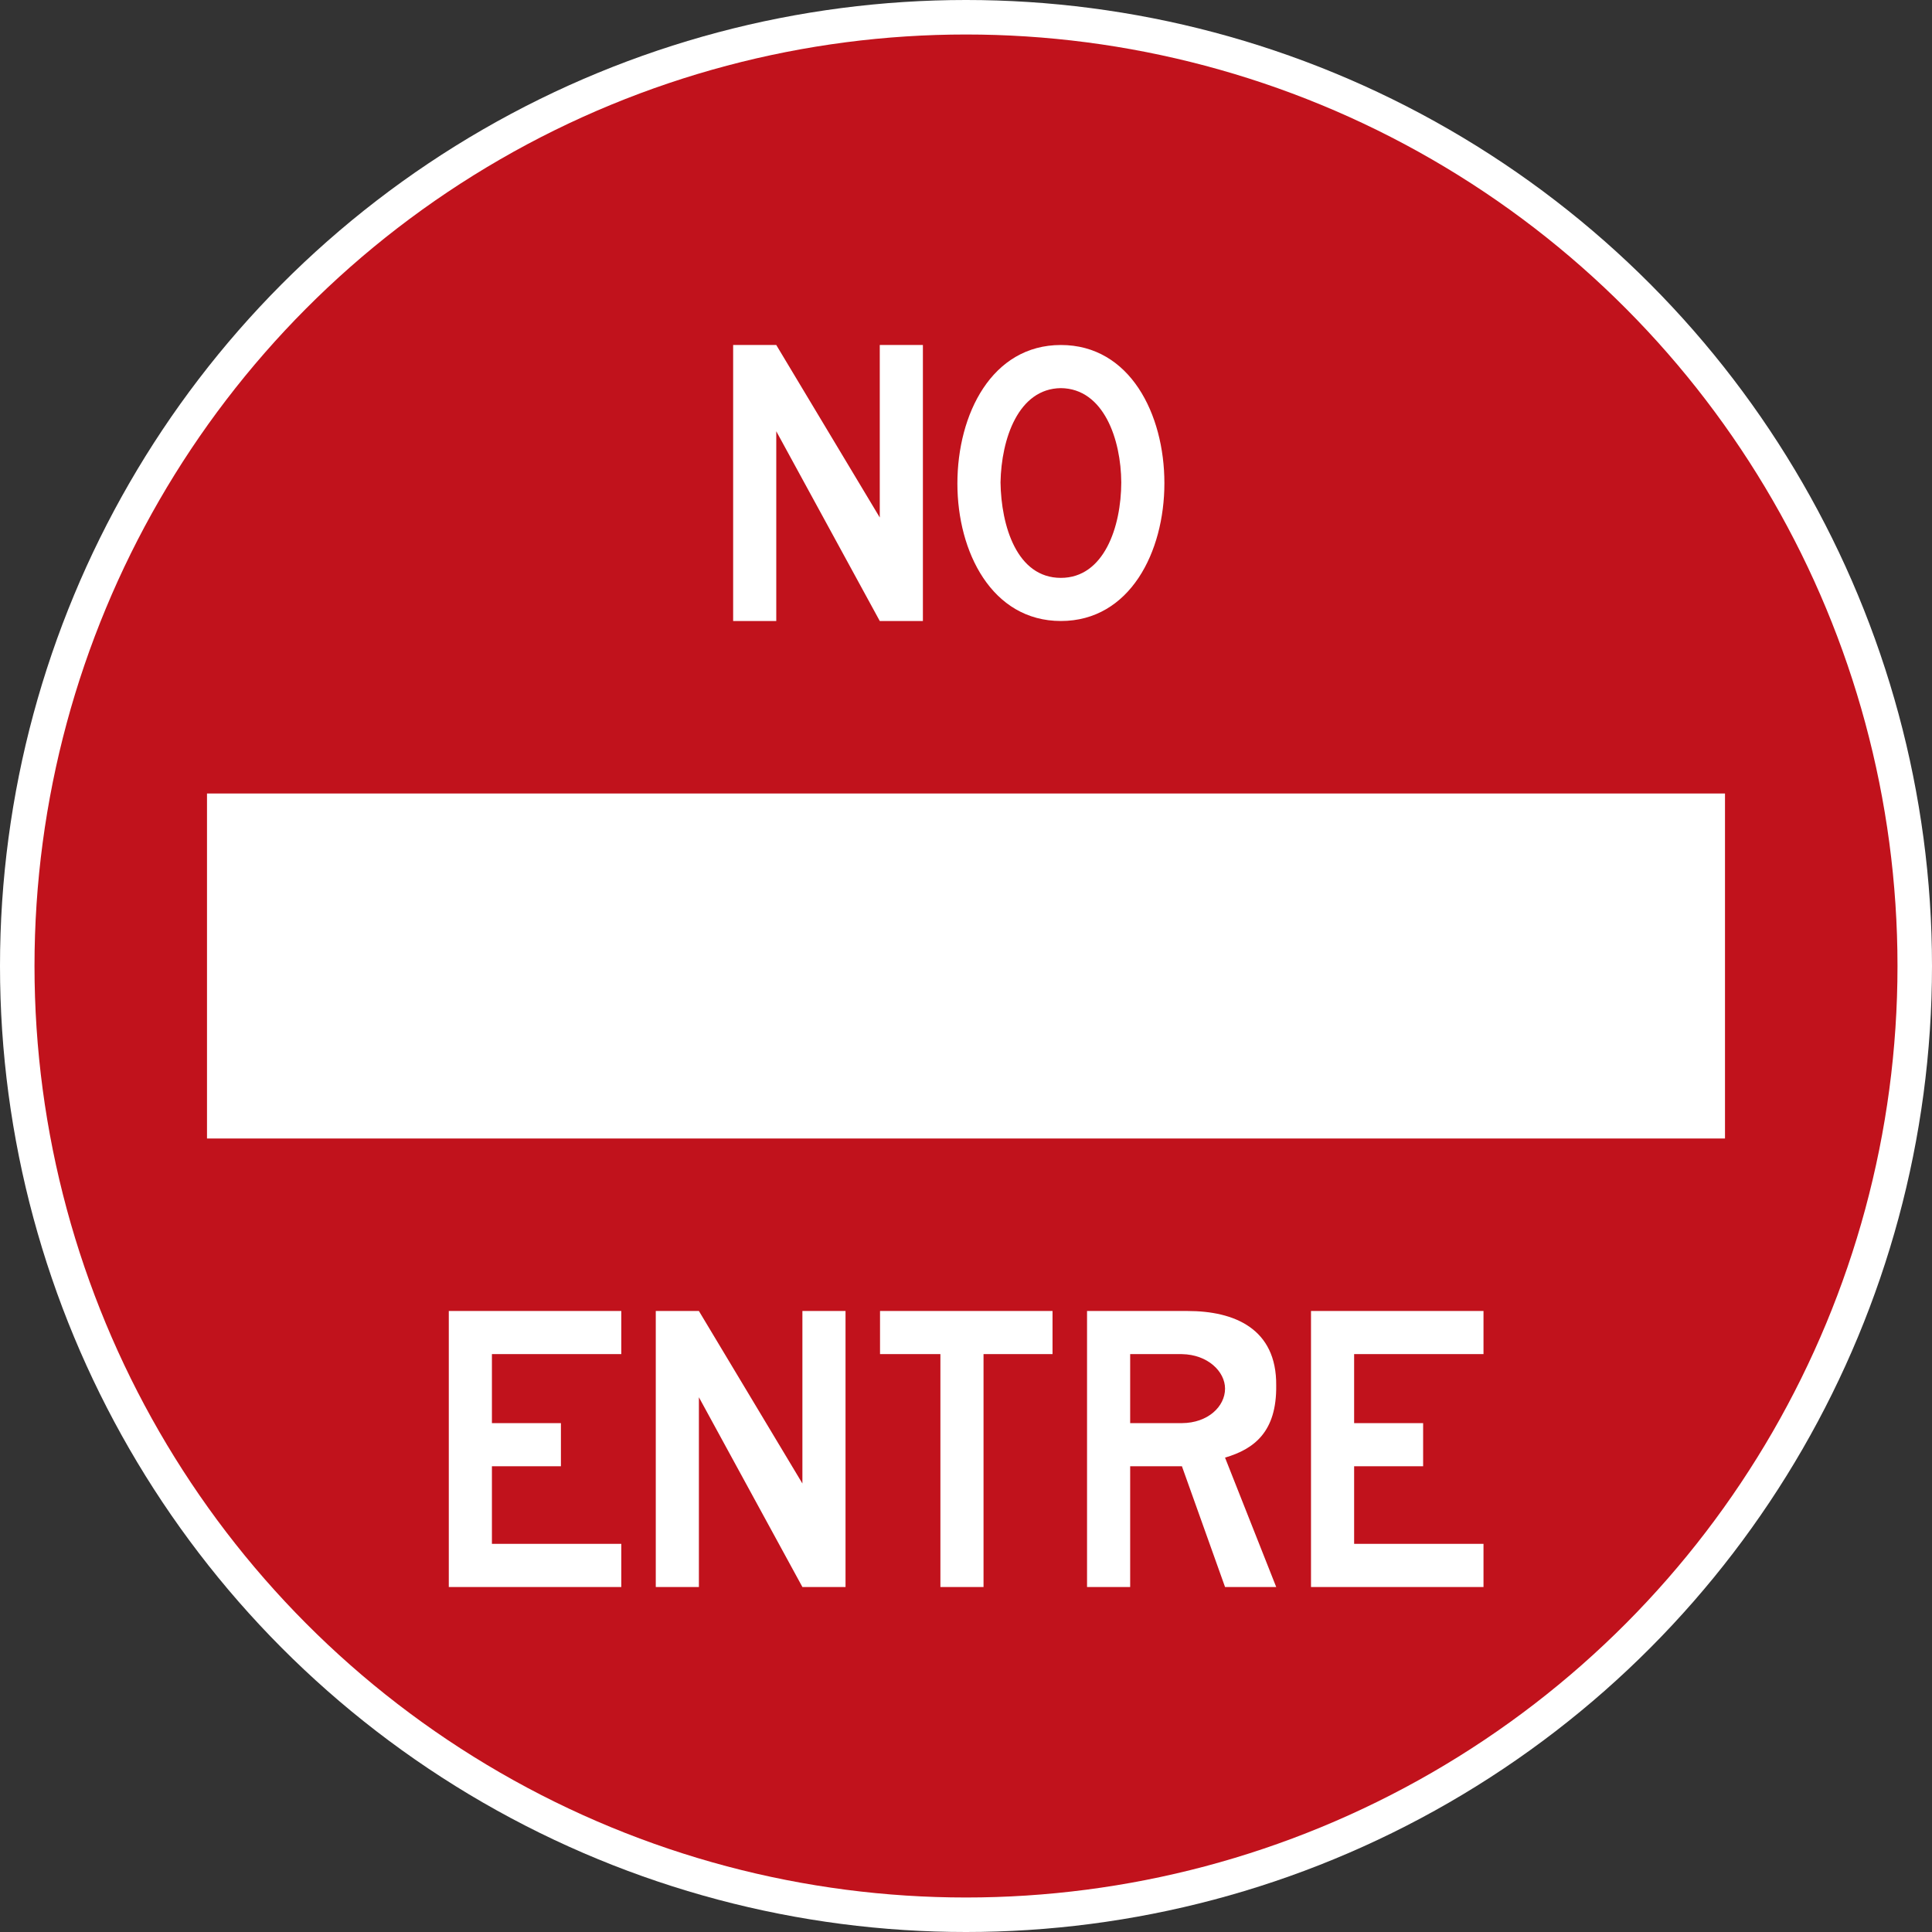 <?xml version="1.0" encoding="UTF-8"?>
<svg version="1.1" viewBox="0 0 112 112" xmlns="http://www.w3.org/2000/svg">
 <rect x="0" y="0" width="112" height="112" fill="#333333" stroke="none"/>
 <circle cx="56" cy="56" r="56" fill="#fff"/>
 <circle cx="56" cy="56" r="54" fill="#c1121c"/>
 <rect x="12" y="46" width="88" height="20" fill="#fff"/>
 <path d="m86 92h-10v-16h10v2.5h-7.5v4h4v2.5h-4v4.5h7.5zm-24.984-13.5h-4v13.5h-2.5v-13.5h-3.5v-2.5h10zm-12 13.5h-2.5l-6-11v11h-2.5v-16h2.5l6 10v-10h2.5zm24.967 0h-2.966l-2.5-7h-3v7h-2.5v-16h5.833c2.675 0 5.167 1 5.133 4.319 0.033 2.681-1.27 3.681-2.966 4.181zm-2.966-11.5c0-0.988-1-1.976-2.5-2h-3v4h3c1.5-0.007 2.5-0.958 2.5-2zm-35 11.5h-10v-16h10v2.5h-7.5v4h4v2.5h-4v4.5h7.5zm25.484-56c-4 0-6-4-6-7.965 0-4.035 2-8.035 6-8.035s6 4 6 8.012c0 3.988-2 7.988-6 7.988zm0-13.5c-2.469 0.029-3.452 2.939-3.5 5.465 0.037 2.515 0.942 5.535 3.5 5.535 2.5-0.001 3.495-2.957 3.5-5.535-0.013-2.478-1.009-5.436-3.5-5.465zm-8 13.5h-2.5l-6-11v11h-2.5v-16h2.5l6 10v-10h2.5z" fill="#fff"/>
</svg>
